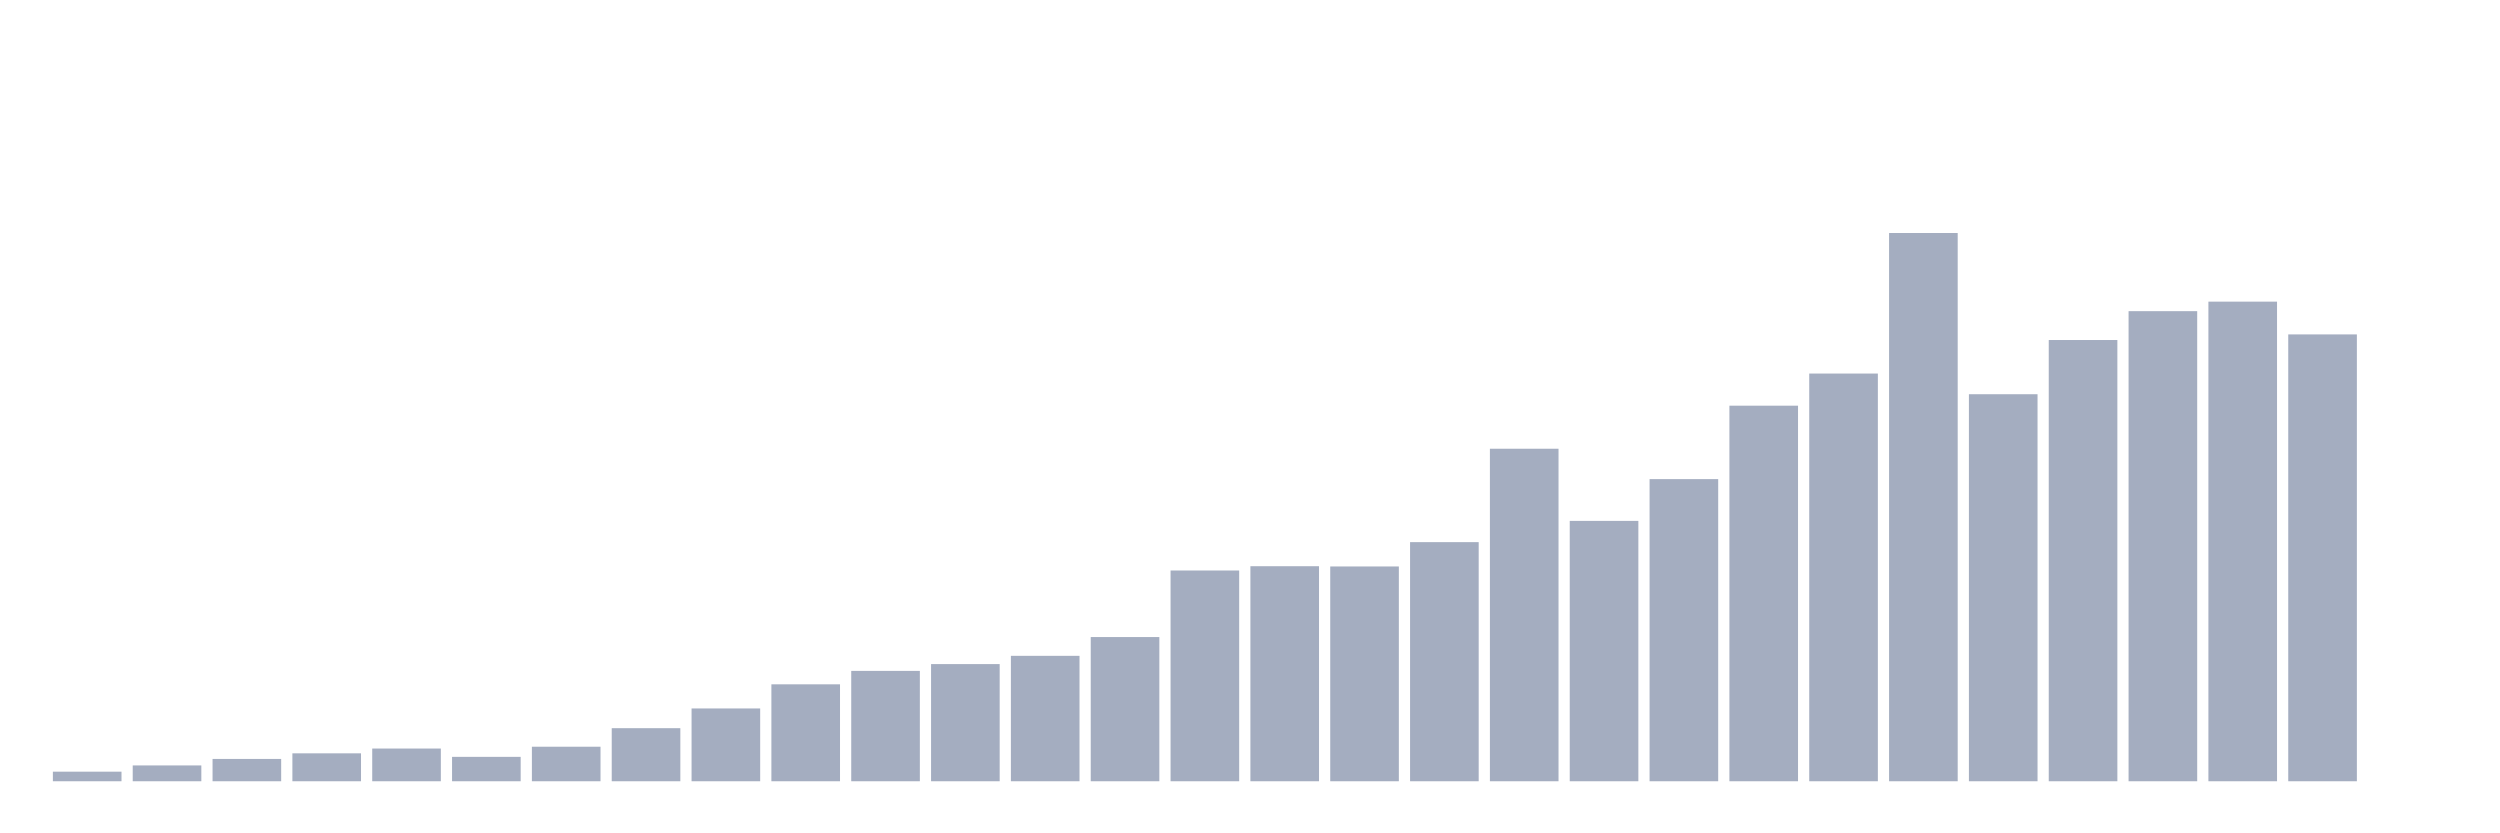 <svg xmlns="http://www.w3.org/2000/svg" viewBox="0 0 480 160"><g transform="translate(10,10)"><rect class="bar" x="0.153" width="13.175" y="138.161" height="1.839" fill="rgb(164,173,192)"></rect><rect class="bar" x="15.482" width="13.175" y="136.963" height="3.037" fill="rgb(164,173,192)"></rect><rect class="bar" x="30.81" width="13.175" y="135.716" height="4.284" fill="rgb(164,173,192)"></rect><rect class="bar" x="46.138" width="13.175" y="134.639" height="5.361" fill="rgb(164,173,192)"></rect><rect class="bar" x="61.466" width="13.175" y="133.72" height="6.28" fill="rgb(164,173,192)"></rect><rect class="bar" x="76.794" width="13.175" y="135.317" height="4.683" fill="rgb(164,173,192)"></rect><rect class="bar" x="92.123" width="13.175" y="133.369" height="6.631" fill="rgb(164,173,192)"></rect><rect class="bar" x="107.451" width="13.175" y="129.811" height="10.189" fill="rgb(164,173,192)"></rect><rect class="bar" x="122.779" width="13.175" y="126.024" height="13.976" fill="rgb(164,173,192)"></rect><rect class="bar" x="138.107" width="13.175" y="121.389" height="18.611" fill="rgb(164,173,192)"></rect><rect class="bar" x="153.436" width="13.175" y="118.812" height="21.188" fill="rgb(164,173,192)"></rect><rect class="bar" x="168.764" width="13.175" y="117.505" height="22.495" fill="rgb(164,173,192)"></rect><rect class="bar" x="184.092" width="13.175" y="115.92" height="24.08" fill="rgb(164,173,192)"></rect><rect class="bar" x="199.42" width="13.175" y="112.314" height="27.686" fill="rgb(164,173,192)"></rect><rect class="bar" x="214.748" width="13.175" y="99.536" height="40.464" fill="rgb(164,173,192)"></rect><rect class="bar" x="230.077" width="13.175" y="98.713" height="41.287" fill="rgb(164,173,192)"></rect><rect class="bar" x="245.405" width="13.175" y="98.761" height="41.239" fill="rgb(164,173,192)"></rect><rect class="bar" x="260.733" width="13.175" y="94.09" height="45.91" fill="rgb(164,173,192)"></rect><rect class="bar" x="276.061" width="13.175" y="76.157" height="63.843" fill="rgb(164,173,192)"></rect><rect class="bar" x="291.39" width="13.175" y="90.012" height="49.988" fill="rgb(164,173,192)"></rect><rect class="bar" x="306.718" width="13.175" y="81.99" height="58.01" fill="rgb(164,173,192)"></rect><rect class="bar" x="322.046" width="13.175" y="67.892" height="72.108" fill="rgb(164,173,192)"></rect><rect class="bar" x="337.374" width="13.175" y="61.721" height="78.279" fill="rgb(164,173,192)"></rect><rect class="bar" x="352.702" width="13.175" y="34.737" height="105.263" fill="rgb(164,173,192)"></rect><rect class="bar" x="368.031" width="13.175" y="65.69" height="74.31" fill="rgb(164,173,192)"></rect><rect class="bar" x="383.359" width="13.175" y="55.284" height="84.716" fill="rgb(164,173,192)"></rect><rect class="bar" x="398.687" width="13.175" y="49.742" height="90.258" fill="rgb(164,173,192)"></rect><rect class="bar" x="414.015" width="13.175" y="47.914" height="92.086" fill="rgb(164,173,192)"></rect><rect class="bar" x="429.344" width="13.175" y="54.207" height="85.793" fill="rgb(164,173,192)"></rect><rect class="bar" x="444.672" width="13.175" y="140" height="0" fill="rgb(164,173,192)"></rect></g></svg>
